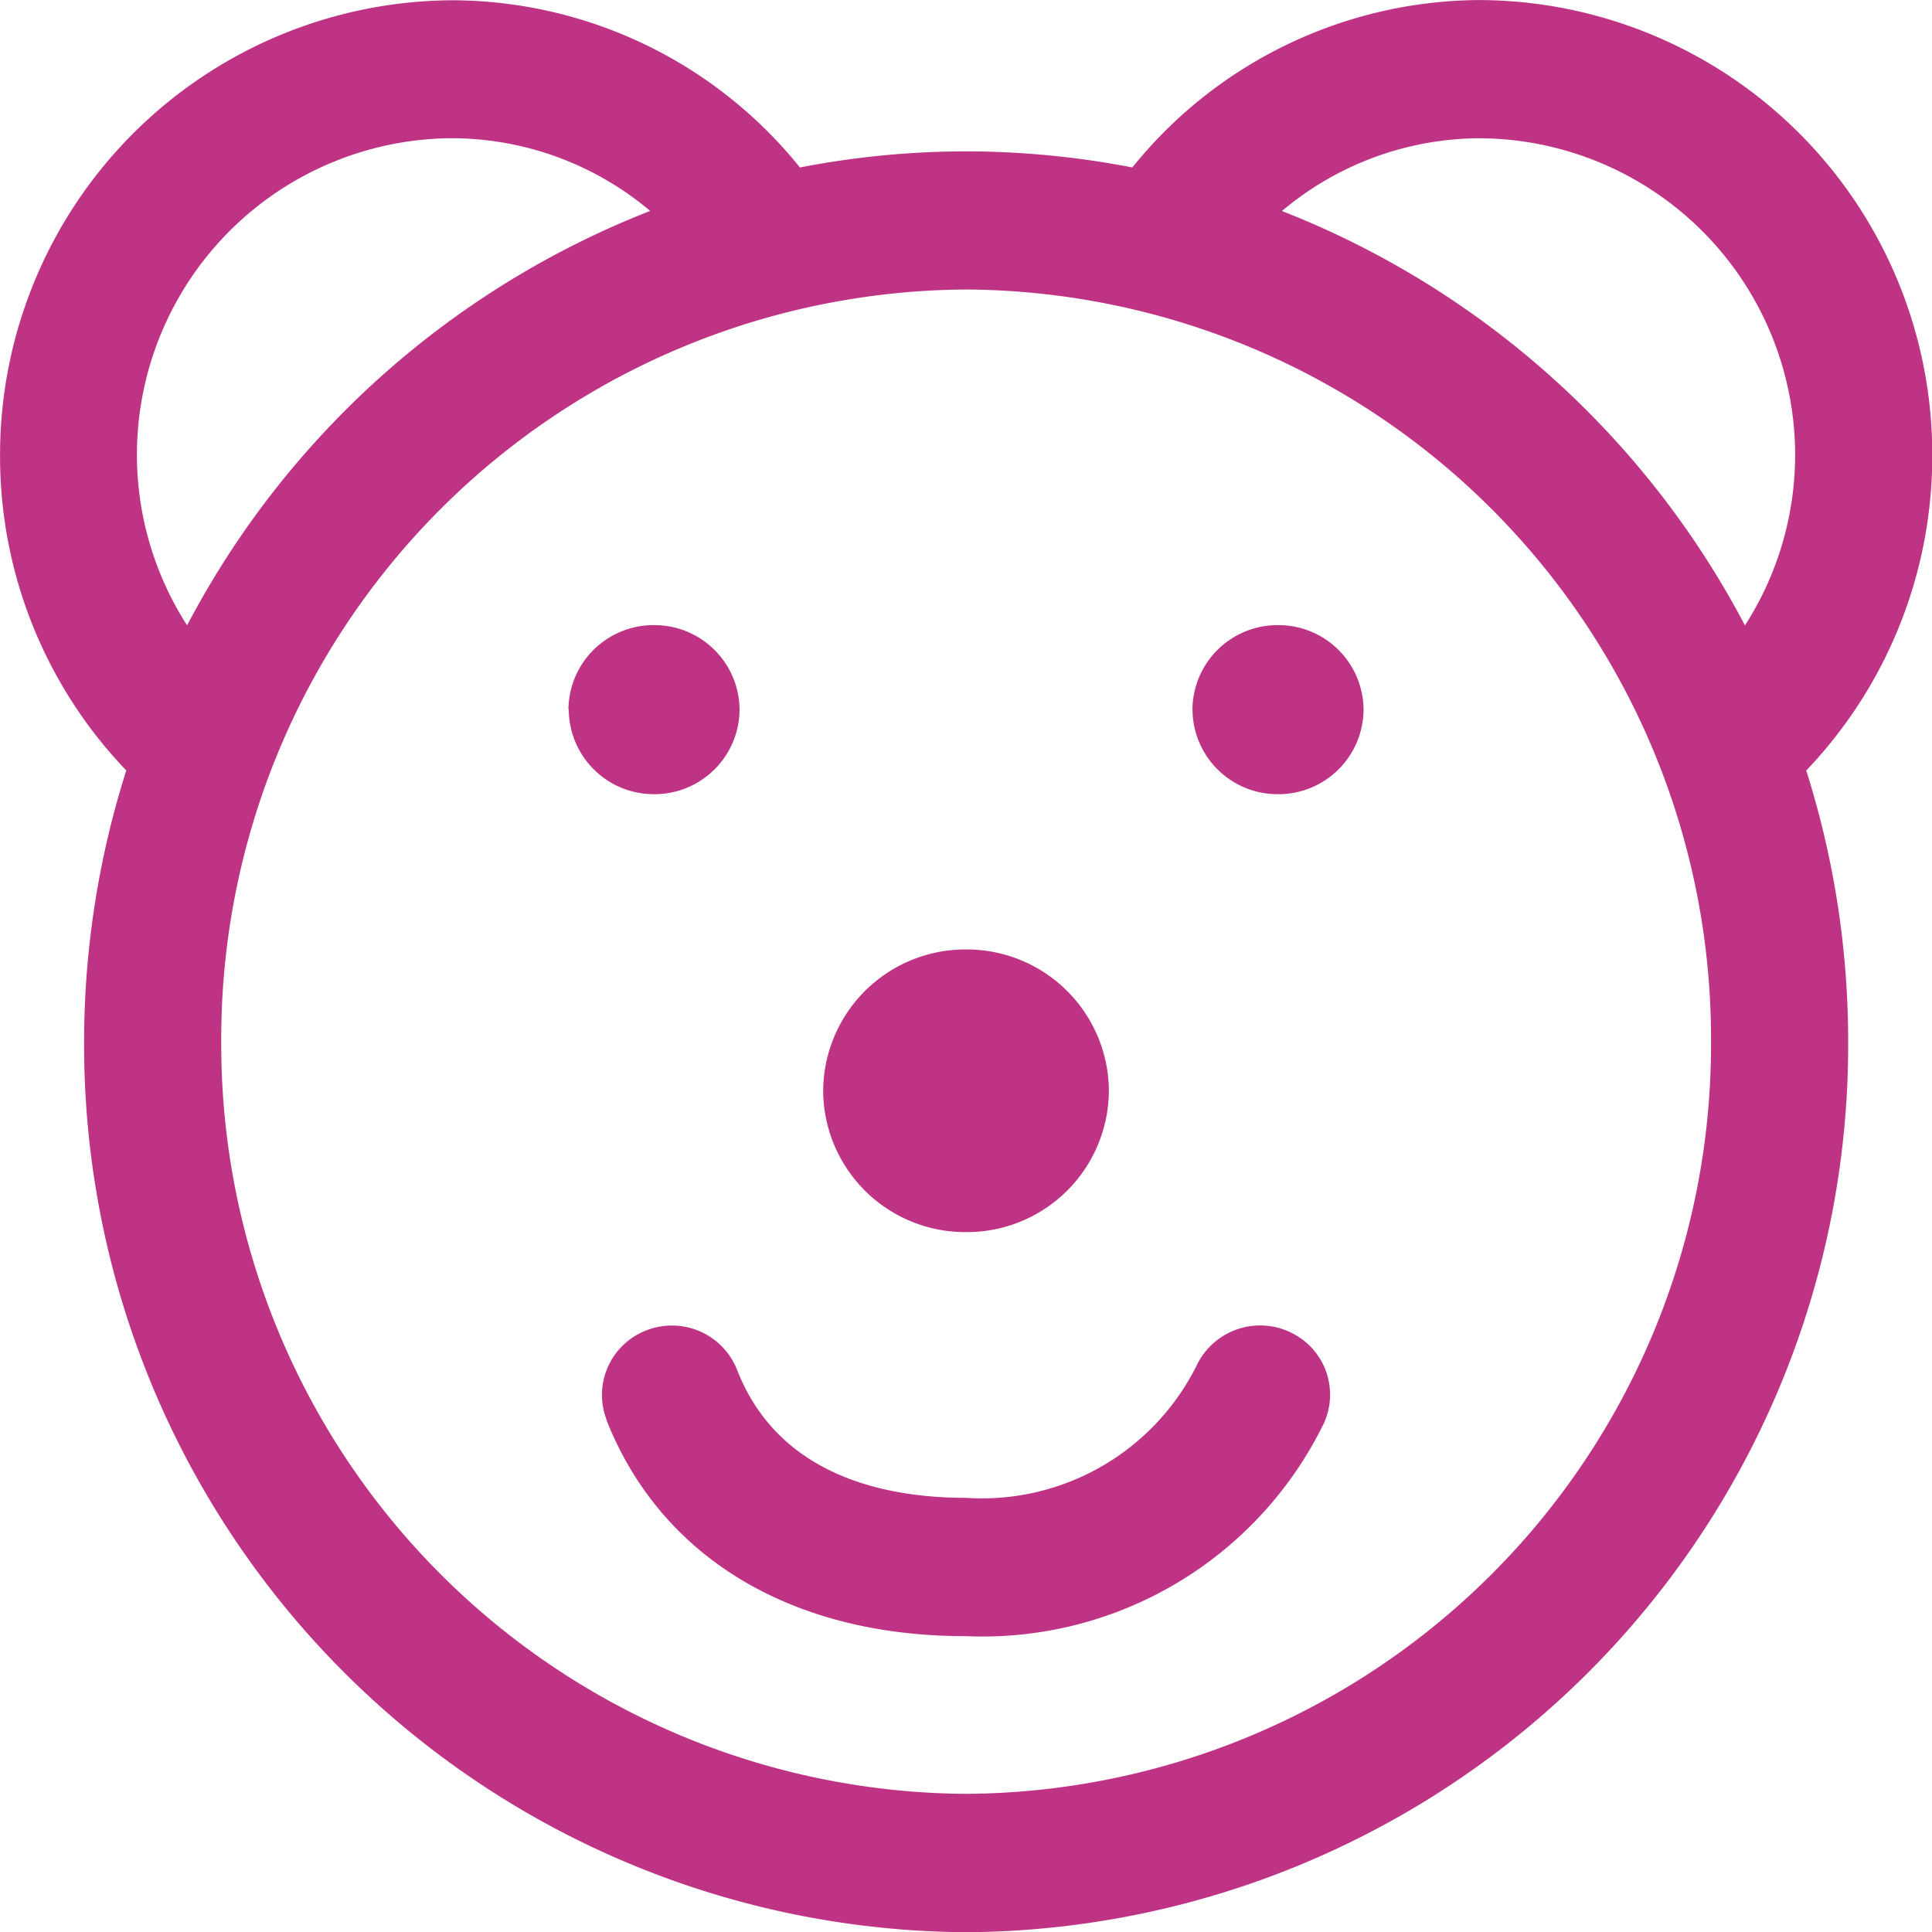 <svg xmlns="http://www.w3.org/2000/svg" width="35.996" height="36" viewBox="0 0 35.996 36">
  <path id="Path_4064" data-name="Path 4064" d="M-848.83-9475.592a16.709,16.709,0,0,1,.786-5.053,8.451,8.451,0,0,1-2.352-5.85,8.47,8.47,0,0,1,8.42-8.5,8.343,8.343,0,0,1,6.483,3.115,16.328,16.328,0,0,1,3.1-.3,16.315,16.315,0,0,1,3.093.3,8.356,8.356,0,0,1,6.488-3.119,8.468,8.468,0,0,1,8.416,8.5,8.489,8.489,0,0,1-2.348,5.855,16.691,16.691,0,0,1,.781,5.053A16.53,16.53,0,0,1-832.4-9459,16.534,16.534,0,0,1-848.83-9475.592Zm2.555,0a13.964,13.964,0,0,0,13.878,14.014,13.964,13.964,0,0,0,13.879-14.014,13.96,13.96,0,0,0-13.879-14.014A13.96,13.96,0,0,0-846.275-9475.592Zm19.761-15.477a16.568,16.568,0,0,1,8.628,7.721,5.881,5.881,0,0,0,.935-3.146,5.906,5.906,0,0,0-5.869-5.93A5.748,5.748,0,0,0-826.513-9491.068Zm-21.332,4.568a5.885,5.885,0,0,0,.935,3.152,16.552,16.552,0,0,1,8.628-7.721,5.75,5.75,0,0,0-3.7-1.355A5.9,5.9,0,0,0-847.846-9486.5Zm8.75,17.951a1.287,1.287,0,0,1,.749-1.666,1.305,1.305,0,0,1,1.684.74c.768,1.969,2.745,2.383,4.262,2.383a4.469,4.469,0,0,0,4.316-2.5,1.311,1.311,0,0,1,1.747-.576,1.282,1.282,0,0,1,.587,1.727,7.076,7.076,0,0,1-6.646,3.926C-835.651-9464.512-838.089-9465.984-839.1-9468.549Zm4.036-6.127a2.649,2.649,0,0,1,2.664-2.633,2.648,2.648,0,0,1,2.659,2.633,2.646,2.646,0,0,1-2.659,2.633A2.647,2.647,0,0,1-835.06-9474.676Zm6.88-7.1a1.585,1.585,0,0,1,1.594-1.576,1.585,1.585,0,0,1,1.594,1.576,1.585,1.585,0,0,1-1.594,1.574A1.585,1.585,0,0,1-828.179-9481.777Zm-11.626,0a1.585,1.585,0,0,1,1.594-1.576,1.585,1.585,0,0,1,1.594,1.576,1.585,1.585,0,0,1-1.594,1.574A1.585,1.585,0,0,1-839.8-9481.777Z" transform="translate(850.397 9495)" fill="#bf3385"/>
</svg>
